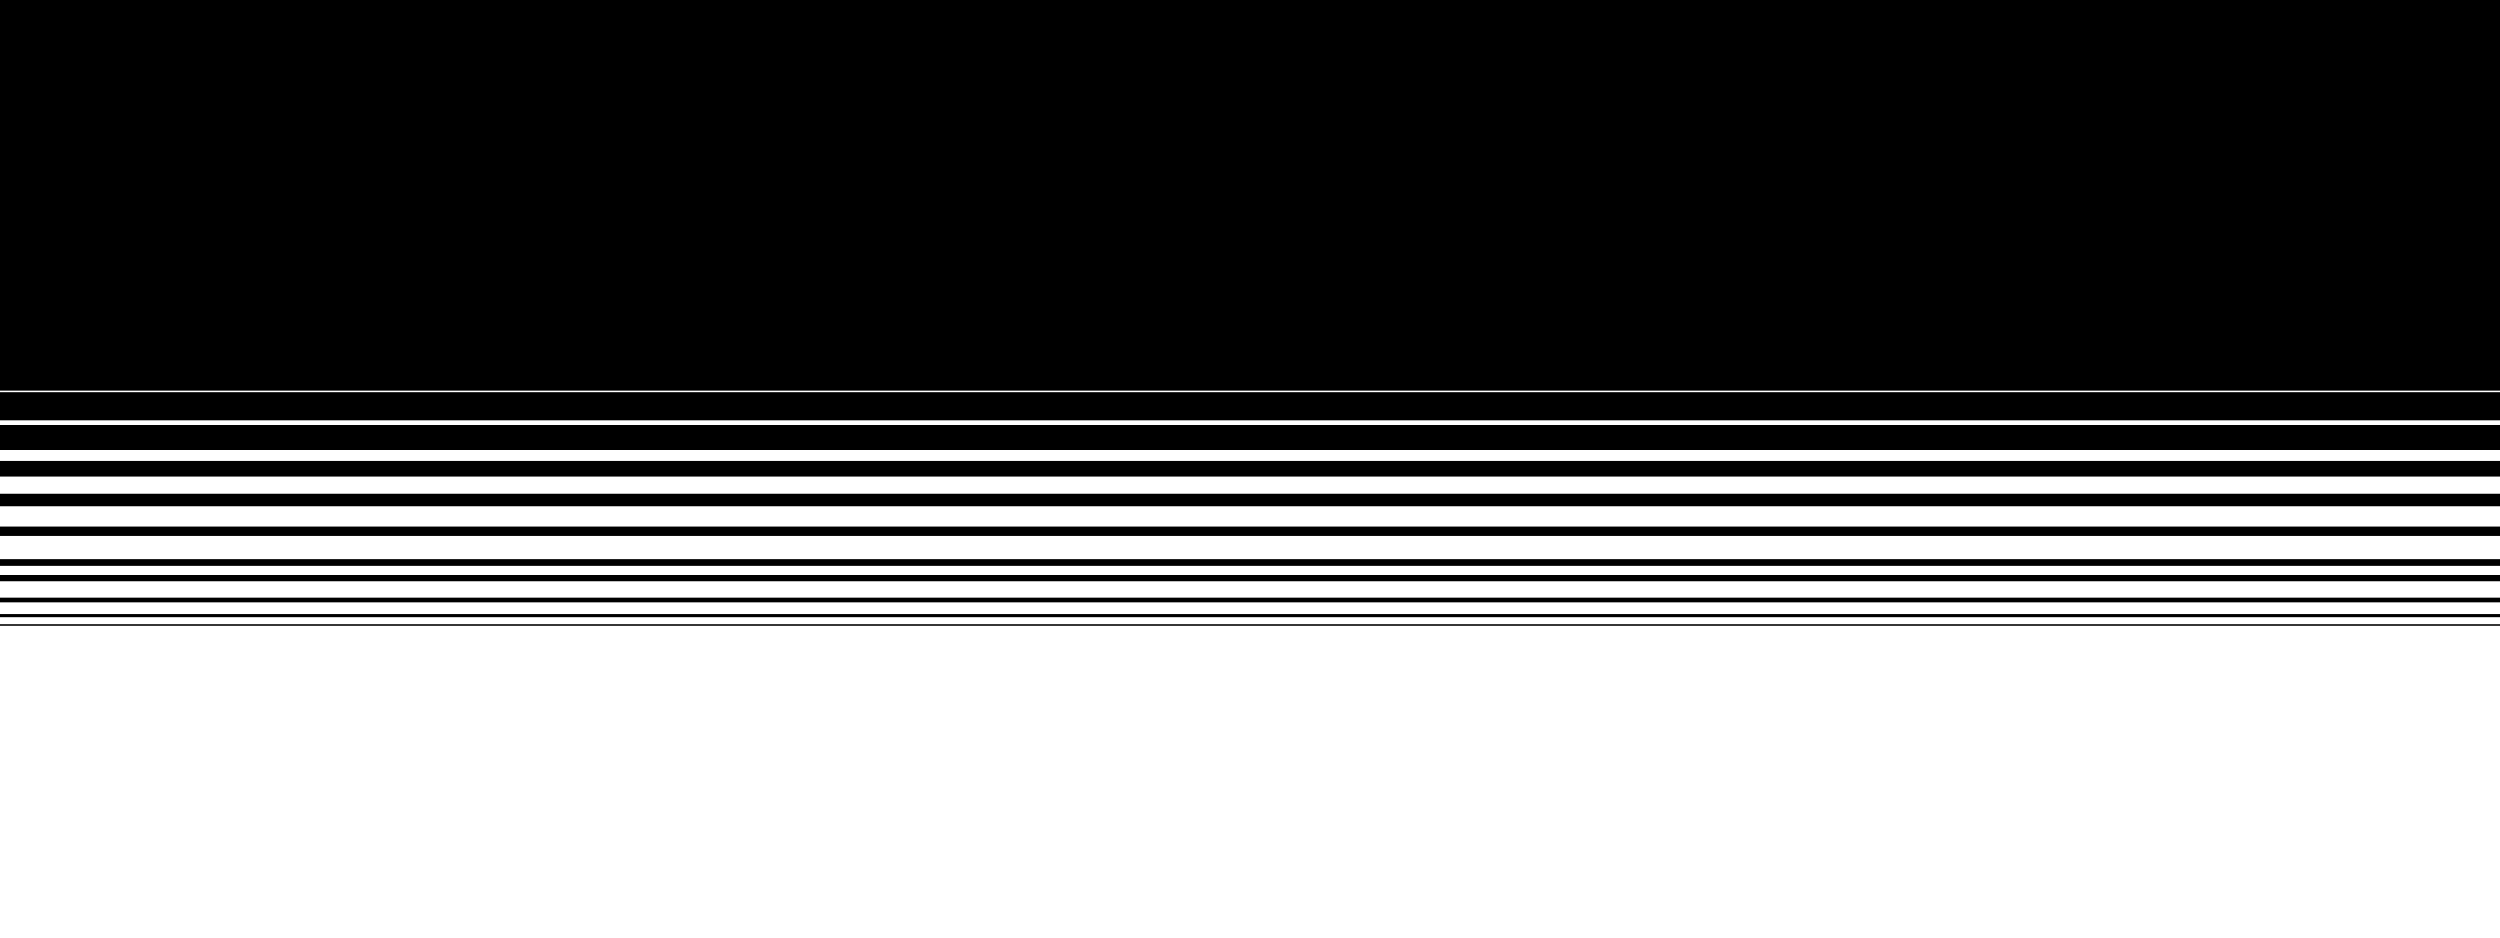 <svg width="800" height="300" xmlns="http://www.w3.org/2000/svg" fill="#000">


    <!-- <rect x="0" y="0" width="800" height="1000" fill="url(#gradient)" /> -->

    <g stroke="#000" stroke-width=".5" transform="translate(0, 200) scale(1, -1)">
        <line x1="0" y1="20" x2="800" y2="20" stroke-width="2" />
        <line x1="0" y1="30" x2="800" y2="30" stroke-width="3" />
        <line x1="0" y1="40" x2="800" y2="40" stroke-width="4" />
        <line x1="0" y1="50" x2="800" y2="50" stroke-width="5" />
        <line x1="0" y1="60" x2="800" y2="60" stroke-width="8" />
        <line x1="0" y1="70" x2="800" y2="70" stroke-width="9" />
        <line x1="0" y1="80" x2="800" y2="80" stroke-width="10" />
        <line x1="0" y1="90" x2="800" y2="90" stroke-width="11" />
        <line x1="0" y1="100" x2="800" y2="100" stroke-width="12" />
        <line x1="0" y1="110" x2="800" y2="110" stroke-width="13" />
        <line x1="0" y1="120" x2="800" y2="120" stroke-width="14" />
        <line x1="0" y1="130" x2="800" y2="130" stroke-width="15" />
        <line x1="0" y1="140" x2="800" y2="140" stroke-width="16" />
        <line x1="0" y1="150" x2="800" y2="150" stroke-width="17" />
        <line x1="0" y1="160" x2="800" y2="160" stroke-width="18" />
        <line x1="0" y1="170" x2="800" y2="170" stroke-width="19" />
        <line x1="0" y1="180" x2="800" y2="180" stroke-width="20" />
        <line x1="0" y1="190" x2="800" y2="190" stroke-width="21" />
        <line x1="0" y1="200" x2="800" y2="200" stroke-width="22" />
        <line x1="0" y1="210" x2="800" y2="210" stroke-width="23" />
        <line x1="0" y1="220" x2="800" y2="220" stroke-width="24" />
        <line x1="0" y1="230" x2="800" y2="230" stroke-width="25" />
        <line x1="0" y1="240" x2="800" y2="240" stroke-width="26" />
        <line x1="0" y1="250" x2="800" y2="250" stroke-width="27" />
        <line x1="0" y1="260" x2="800" y2="260" stroke-width="28" />
        <line x1="0" y1="270" x2="800" y2="270" stroke-width="29" />
        <line x1="0" y1="280" x2="800" y2="280" stroke-width="30" />
        <line x1="0" y1="20" x2="800" y2="20" stroke-width="2" />
        <line x1="0" y1="15" x2="800" y2="15" stroke-width="2" />
        <line x1="0" y1="8" x2="800" y2="8" stroke-width="1.5" />
        <line x1="0" y1="3" x2="800" y2="3" stroke-width="1" />
        <line x1="0" y1="0" x2="800" y2="0" stroke-width=".5" />

    </g>
</svg>